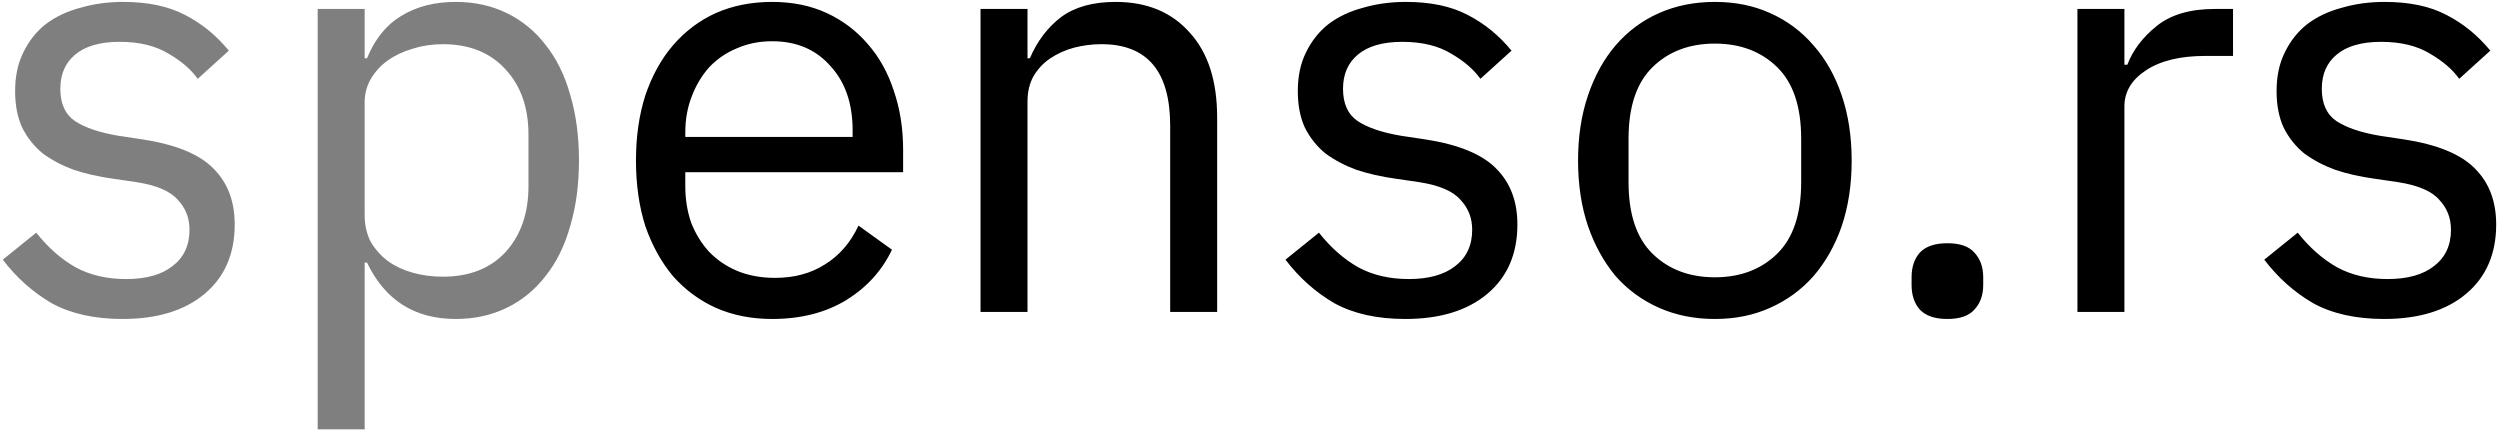 <svg width="545" height="94" viewBox="0 0 545 94" fill="none" xmlns="http://www.w3.org/2000/svg">
<path d="M26.72 69.536C20.576 69.536 15.413 68.384 11.232 66.08C7.136 63.691 3.595 60.533 0.608 56.608L7.904 50.72C10.464 53.963 13.323 56.48 16.48 58.272C19.637 59.979 23.307 60.832 27.488 60.832C31.84 60.832 35.211 59.893 37.6 58.016C40.075 56.139 41.312 53.493 41.312 50.08C41.312 47.52 40.459 45.344 38.752 43.552C37.131 41.675 34.144 40.395 29.792 39.712L24.544 38.944C21.472 38.517 18.656 37.877 16.096 37.024C13.536 36.085 11.275 34.891 9.312 33.44C7.435 31.904 5.941 30.027 4.832 27.808C3.808 25.589 3.296 22.944 3.296 19.872C3.296 16.629 3.893 13.813 5.088 11.424C6.283 8.949 7.904 6.901 9.952 5.28C12.085 3.659 14.603 2.464 17.504 1.696C20.405 0.843 23.52 0.416 26.848 0.416C32.224 0.416 36.704 1.355 40.288 3.232C43.957 5.109 47.157 7.712 49.888 11.04L43.104 17.184C41.653 15.136 39.52 13.301 36.704 11.68C33.888 9.973 30.347 9.12 26.08 9.12C21.813 9.12 18.571 10.059 16.352 11.936C14.219 13.728 13.152 16.203 13.152 19.36C13.152 22.603 14.219 24.949 16.352 26.4C18.571 27.851 21.728 28.917 25.824 29.6L30.944 30.368C38.283 31.477 43.488 33.611 46.56 36.768C49.632 39.84 51.168 43.893 51.168 48.928C51.168 55.328 48.992 60.363 44.64 64.032C40.288 67.701 34.315 69.536 26.72 69.536ZM69.255 1.952H79.495V12.704H80.007C81.714 8.523 84.188 5.451 87.431 3.488C90.759 1.44 94.727 0.416 99.335 0.416C103.431 0.416 107.143 1.227 110.471 2.848C113.799 4.469 116.615 6.773 118.919 9.76C121.308 12.747 123.1 16.373 124.295 20.64C125.575 24.907 126.215 29.685 126.215 34.976C126.215 40.267 125.575 45.045 124.295 49.312C123.1 53.579 121.308 57.205 118.919 60.192C116.615 63.179 113.799 65.483 110.471 67.104C107.143 68.725 103.431 69.536 99.335 69.536C90.375 69.536 83.932 65.44 80.007 57.248H79.495V93.6H69.255V1.952ZM96.519 60.32C102.322 60.32 106.887 58.528 110.215 54.944C113.543 51.275 115.207 46.496 115.207 40.608V29.344C115.207 23.456 113.543 18.72 110.215 15.136C106.887 11.467 102.322 9.632 96.519 9.632C94.215 9.632 91.996 9.973 89.863 10.656C87.815 11.253 86.023 12.107 84.487 13.216C82.951 14.325 81.714 15.691 80.775 17.312C79.922 18.848 79.495 20.512 79.495 22.304V46.88C79.495 49.013 79.922 50.933 80.775 52.64C81.714 54.261 82.951 55.669 84.487 56.864C86.023 57.973 87.815 58.827 89.863 59.424C91.996 60.021 94.215 60.32 96.519 60.32Z" fill="black" fill-opacity="0.5"/>
<path d="M168.337 69.536C163.814 69.536 159.718 68.725 156.049 67.104C152.465 65.483 149.35 63.179 146.705 60.192C144.145 57.12 142.14 53.493 140.689 49.312C139.324 45.045 138.641 40.267 138.641 34.976C138.641 29.771 139.324 25.035 140.689 20.768C142.14 16.501 144.145 12.875 146.705 9.888C149.35 6.816 152.465 4.469 156.049 2.848C159.718 1.227 163.814 0.416 168.337 0.416C172.774 0.416 176.742 1.227 180.241 2.848C183.74 4.469 186.726 6.731 189.201 9.632C191.676 12.448 193.553 15.819 194.833 19.744C196.198 23.669 196.881 27.979 196.881 32.672V37.536H149.393V40.608C149.393 43.424 149.82 46.069 150.673 48.544C151.612 50.933 152.892 53.024 154.513 54.816C156.22 56.608 158.268 58.016 160.657 59.04C163.132 60.064 165.905 60.576 168.977 60.576C173.158 60.576 176.785 59.595 179.857 57.632C183.014 55.669 185.446 52.853 187.153 49.184L194.449 54.432C192.316 58.955 188.988 62.624 184.465 65.44C179.942 68.171 174.566 69.536 168.337 69.536ZM168.337 8.992C165.521 8.992 162.961 9.504 160.657 10.528C158.353 11.467 156.348 12.832 154.641 14.624C153.02 16.416 151.74 18.549 150.801 21.024C149.862 23.413 149.393 26.059 149.393 28.96V29.856H185.873V28.448C185.873 22.56 184.252 17.867 181.009 14.368C177.852 10.784 173.628 8.992 168.337 8.992ZM213.755 68V1.952H223.995V12.704H224.507C226.128 8.949 228.39 5.963 231.291 3.744C234.278 1.525 238.246 0.416 243.195 0.416C250.022 0.416 255.398 2.635 259.323 7.072C263.334 11.424 265.339 17.611 265.339 25.632V68H255.099V27.424C255.099 15.563 250.107 9.632 240.123 9.632C238.075 9.632 236.07 9.888 234.107 10.4C232.23 10.912 230.523 11.68 228.987 12.704C227.451 13.728 226.214 15.051 225.275 16.672C224.422 18.208 223.995 20.043 223.995 22.176V68H213.755ZM306.345 69.536C300.201 69.536 295.038 68.384 290.857 66.08C286.761 63.691 283.22 60.533 280.233 56.608L287.529 50.72C290.089 53.963 292.948 56.48 296.105 58.272C299.262 59.979 302.932 60.832 307.113 60.832C311.465 60.832 314.836 59.893 317.225 58.016C319.7 56.139 320.937 53.493 320.937 50.08C320.937 47.52 320.084 45.344 318.377 43.552C316.756 41.675 313.769 40.395 309.417 39.712L304.169 38.944C301.097 38.517 298.281 37.877 295.721 37.024C293.161 36.085 290.9 34.891 288.937 33.44C287.06 31.904 285.566 30.027 284.457 27.808C283.433 25.589 282.921 22.944 282.921 19.872C282.921 16.629 283.518 13.813 284.713 11.424C285.908 8.949 287.529 6.901 289.577 5.28C291.71 3.659 294.228 2.464 297.129 1.696C300.03 0.843 303.145 0.416 306.473 0.416C311.849 0.416 316.329 1.355 319.913 3.232C323.582 5.109 326.782 7.712 329.513 11.04L322.729 17.184C321.278 15.136 319.145 13.301 316.329 11.68C313.513 9.973 309.972 9.12 305.705 9.12C301.438 9.12 298.196 10.059 295.977 11.936C293.844 13.728 292.777 16.203 292.777 19.36C292.777 22.603 293.844 24.949 295.977 26.4C298.196 27.851 301.353 28.917 305.449 29.6L310.569 30.368C317.908 31.477 323.113 33.611 326.185 36.768C329.257 39.84 330.793 43.893 330.793 48.928C330.793 55.328 328.617 60.363 324.265 64.032C319.913 67.701 313.94 69.536 306.345 69.536ZM373.84 69.536C369.403 69.536 365.349 68.725 361.68 67.104C358.011 65.483 354.853 63.179 352.208 60.192C349.648 57.12 347.643 53.493 346.192 49.312C344.741 45.045 344.016 40.267 344.016 34.976C344.016 29.771 344.741 25.035 346.192 20.768C347.643 16.501 349.648 12.875 352.208 9.888C354.853 6.816 358.011 4.469 361.68 2.848C365.349 1.227 369.403 0.416 373.84 0.416C378.277 0.416 382.288 1.227 385.872 2.848C389.541 4.469 392.699 6.816 395.344 9.888C397.989 12.875 400.037 16.501 401.488 20.768C402.939 25.035 403.664 29.771 403.664 34.976C403.664 40.267 402.939 45.045 401.488 49.312C400.037 53.493 397.989 57.12 395.344 60.192C392.699 63.179 389.541 65.483 385.872 67.104C382.288 68.725 378.277 69.536 373.84 69.536ZM373.84 60.448C379.387 60.448 383.909 58.741 387.408 55.328C390.907 51.915 392.656 46.709 392.656 39.712V30.24C392.656 23.243 390.907 18.037 387.408 14.624C383.909 11.211 379.387 9.504 373.84 9.504C368.293 9.504 363.771 11.211 360.272 14.624C356.773 18.037 355.024 23.243 355.024 30.24V39.712C355.024 46.709 356.773 51.915 360.272 55.328C363.771 58.741 368.293 60.448 373.84 60.448ZM424.533 69.536C421.802 69.536 419.797 68.853 418.517 67.488C417.322 66.123 416.725 64.331 416.725 62.112V60.448C416.725 58.229 417.322 56.437 418.517 55.072C419.797 53.707 421.802 53.024 424.533 53.024C427.264 53.024 429.226 53.707 430.421 55.072C431.701 56.437 432.341 58.229 432.341 60.448V62.112C432.341 64.331 431.701 66.123 430.421 67.488C429.226 68.853 427.264 69.536 424.533 69.536ZM452.88 68V1.952H463.12V14.112H463.76C464.955 10.955 467.088 8.139 470.16 5.664C473.232 3.189 477.456 1.952 482.832 1.952H486.8V12.192H480.784C475.237 12.192 470.885 13.259 467.728 15.392C464.656 17.44 463.12 20.043 463.12 23.2V68H452.88ZM519.72 69.536C513.576 69.536 508.413 68.384 504.232 66.08C500.136 63.691 496.595 60.533 493.608 56.608L500.904 50.72C503.464 53.963 506.323 56.48 509.48 58.272C512.637 59.979 516.307 60.832 520.488 60.832C524.84 60.832 528.211 59.893 530.6 58.016C533.075 56.139 534.312 53.493 534.312 50.08C534.312 47.52 533.459 45.344 531.752 43.552C530.131 41.675 527.144 40.395 522.792 39.712L517.544 38.944C514.472 38.517 511.656 37.877 509.096 37.024C506.536 36.085 504.275 34.891 502.312 33.44C500.435 31.904 498.941 30.027 497.832 27.808C496.808 25.589 496.296 22.944 496.296 19.872C496.296 16.629 496.893 13.813 498.088 11.424C499.283 8.949 500.904 6.901 502.952 5.28C505.085 3.659 507.603 2.464 510.504 1.696C513.405 0.843 516.52 0.416 519.848 0.416C525.224 0.416 529.704 1.355 533.288 3.232C536.957 5.109 540.157 7.712 542.888 11.04L536.104 17.184C534.653 15.136 532.52 13.301 529.704 11.68C526.888 9.973 523.347 9.12 519.08 9.12C514.813 9.12 511.571 10.059 509.352 11.936C507.219 13.728 506.152 16.203 506.152 19.36C506.152 22.603 507.219 24.949 509.352 26.4C511.571 27.851 514.728 28.917 518.824 29.6L523.944 30.368C531.283 31.477 536.488 33.611 539.56 36.768C542.632 39.84 544.168 43.893 544.168 48.928C544.168 55.328 541.992 60.363 537.64 64.032C533.288 67.701 527.315 69.536 519.72 69.536Z" fill="black"/>
</svg>
